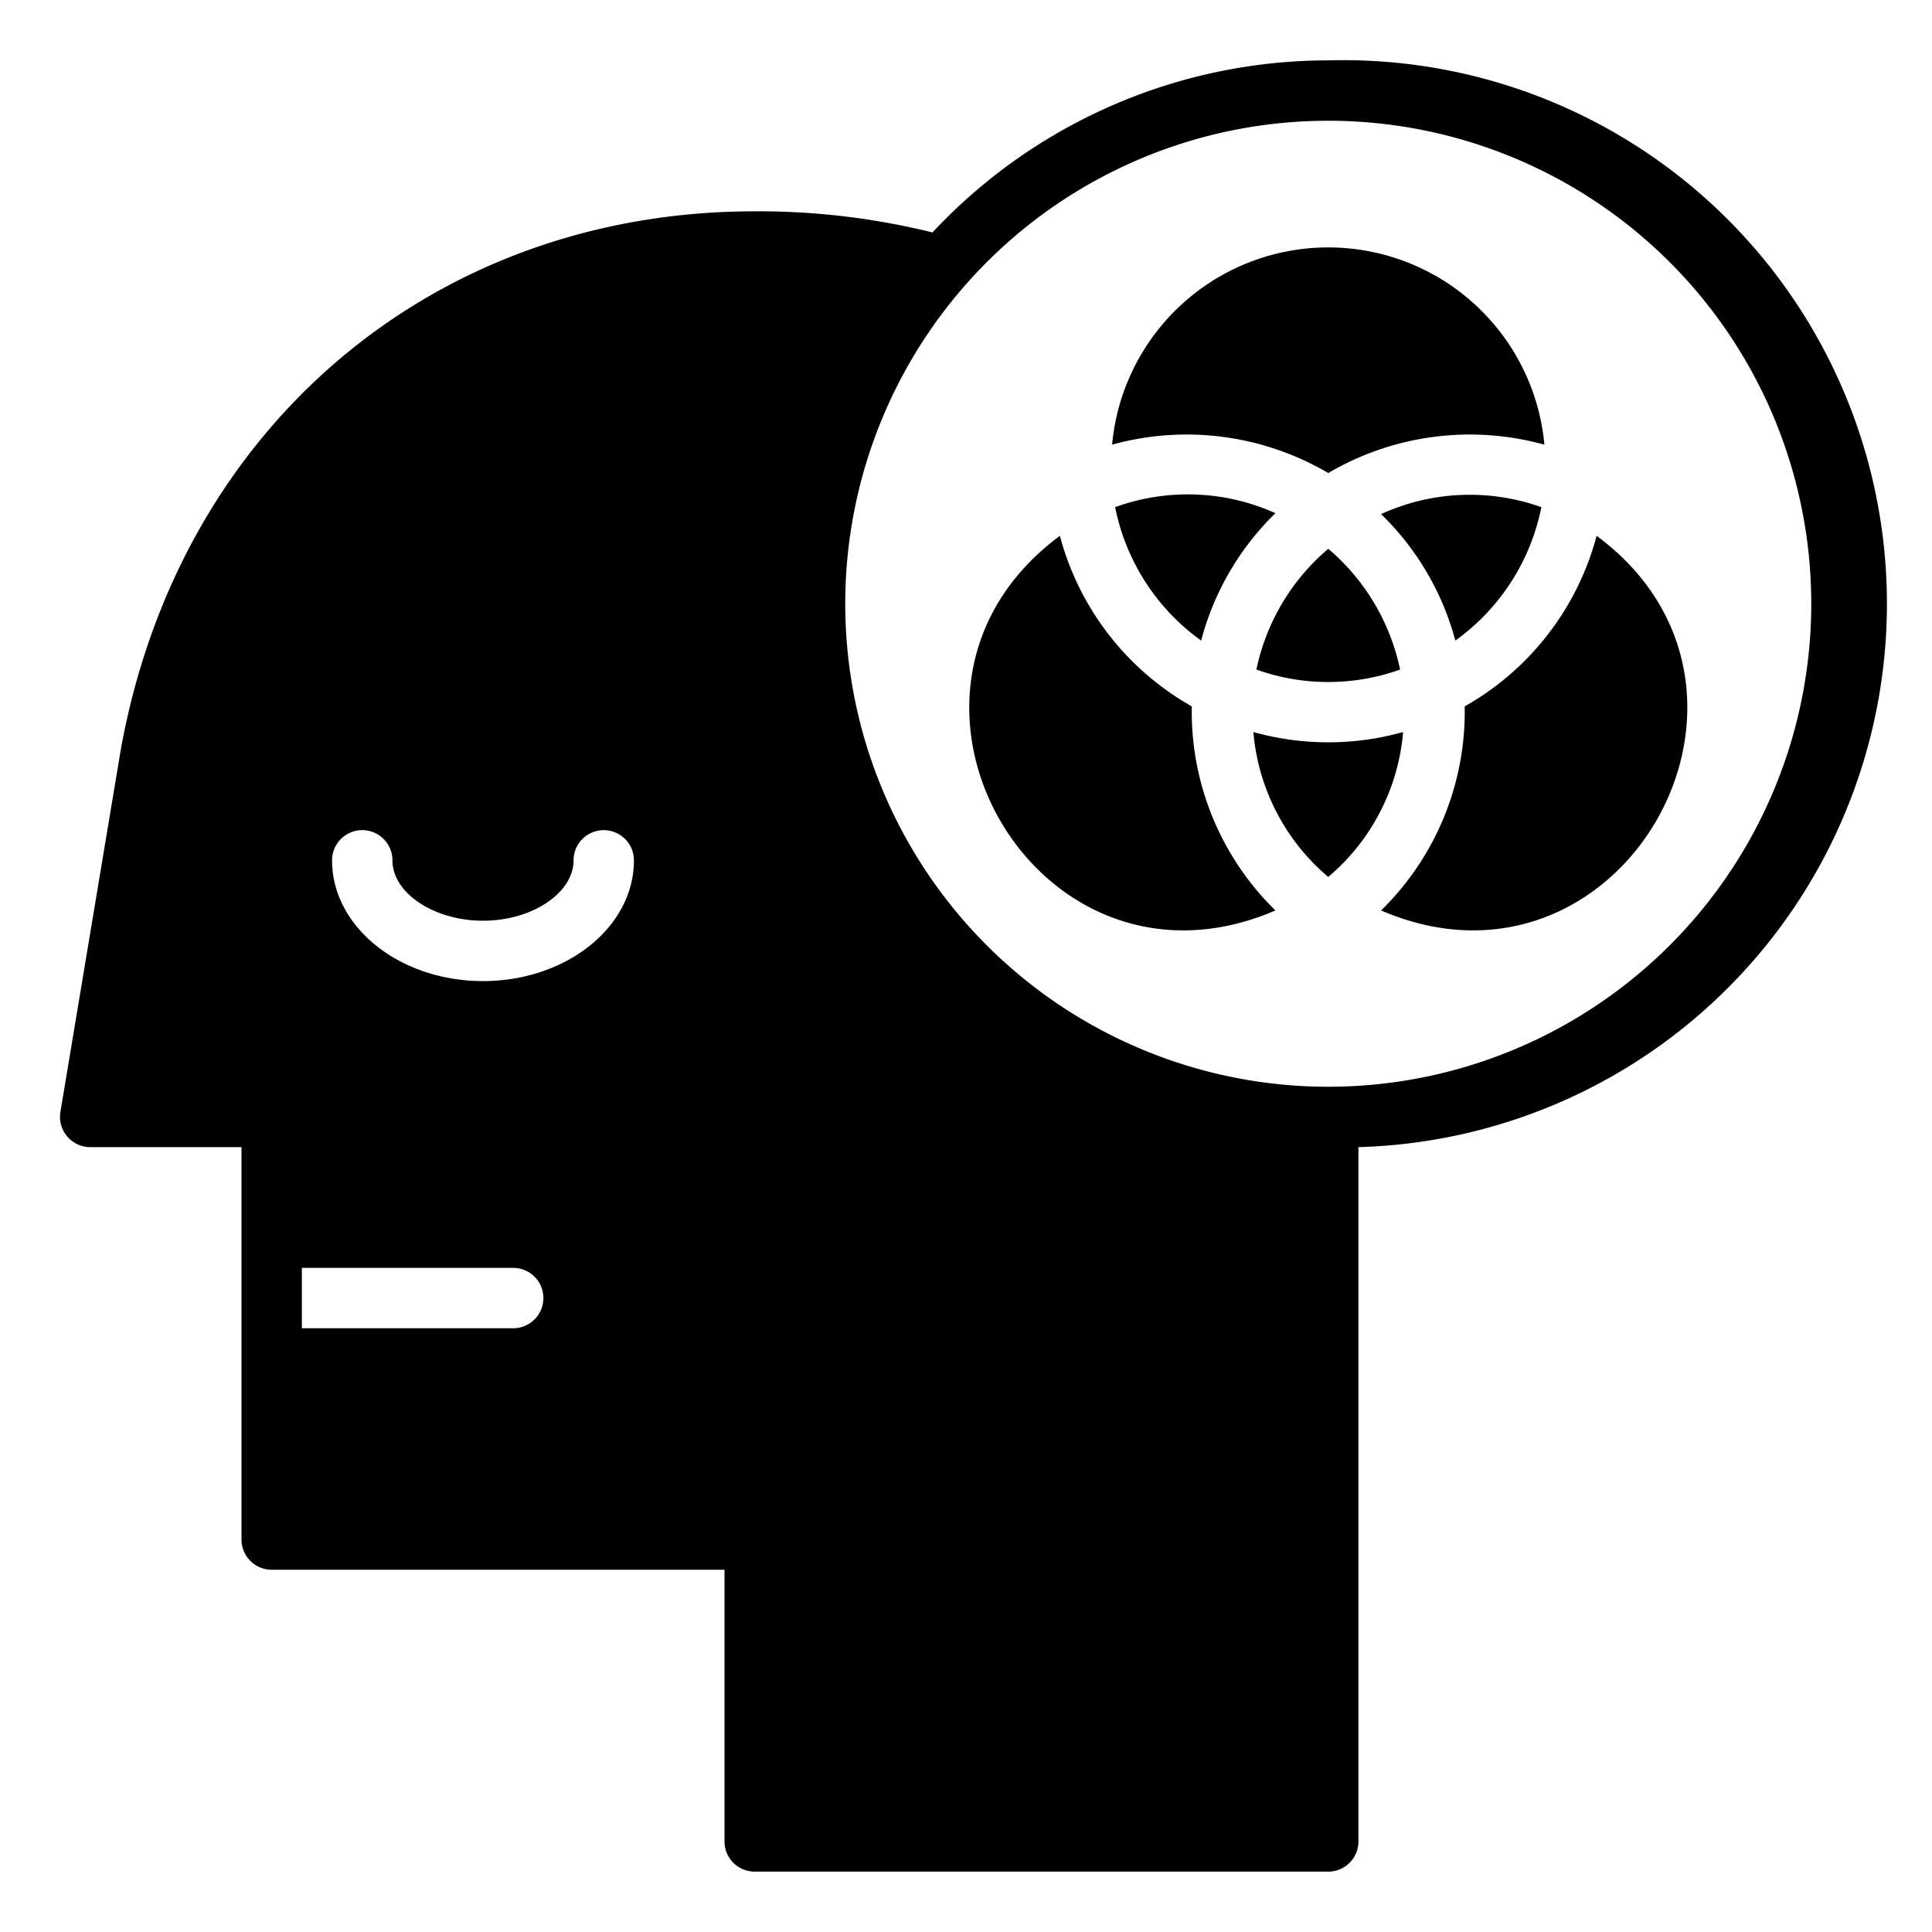 <?xml version="1.0" ?><svg viewBox="0 0 64 64" xmlns="http://www.w3.org/2000/svg"><g id="Glyph"><g  id="Glyph-2"><path d="M44,2A17.94,17.94,0,0,0,30.89,7.7,24,24,0,0,0,25,7C14.35,7,5.92,14.16,4,24.84l-2,12a1,1,0,0,0,.23.81A1,1,0,0,0,3,38H8V51a1,1,0,0,0,1,1H24v9a1,1,0,0,0,1,1H44a1,1,0,0,0,1-1V38A18,18,0,0,0,44,2ZM17,44H10V42h7a1,1,0,0,1,0,2ZM16,32.5c-2.76,0-5-1.79-5-4a1,1,0,0,1,2,0c0,1.08,1.37,2,3,2s3-.92,3-2a1,1,0,0,1,2,0C21,30.71,18.76,32.5,16,32.5ZM44,36A16,16,0,1,1,60,20,16,16,0,0,1,44,36Z"/><path d="M51.06,16.8a7.07,7.07,0,0,0-5.31.23,9.13,9.13,0,0,1,2.46,4.19A7.16,7.16,0,0,0,51.06,16.8Z"/><path d="M44,24.59a9.22,9.22,0,0,1-2.48-.34A7.06,7.06,0,0,0,44,29.05a7.06,7.06,0,0,0,2.48-4.8A9.22,9.22,0,0,1,44,24.59Z"/><path d="M52.89,17.75a9.2,9.2,0,0,1-4.37,5.65,9.21,9.21,0,0,1-2.77,6.76C53.7,33.58,59.79,22.85,52.89,17.75Z"/><path d="M46.38,22.18a7.16,7.16,0,0,0-2.38-4,7.16,7.16,0,0,0-2.38,4A7.07,7.07,0,0,0,46.38,22.18Z"/><path d="M36.94,16.8a7.16,7.16,0,0,0,2.85,4.42A9.13,9.13,0,0,1,42.25,17,7.07,7.07,0,0,0,36.94,16.8Z"/><path d="M39.48,23.4a9.2,9.2,0,0,1-4.37-5.65c-6.9,5.11-.8,15.83,7.14,12.41A9.21,9.21,0,0,1,39.48,23.4Z"/><path d="M44,15.67a9.26,9.26,0,0,1,7.16-.94,7.19,7.19,0,0,0-14.32,0A9.26,9.26,0,0,1,44,15.67Z"/></g></g></svg>